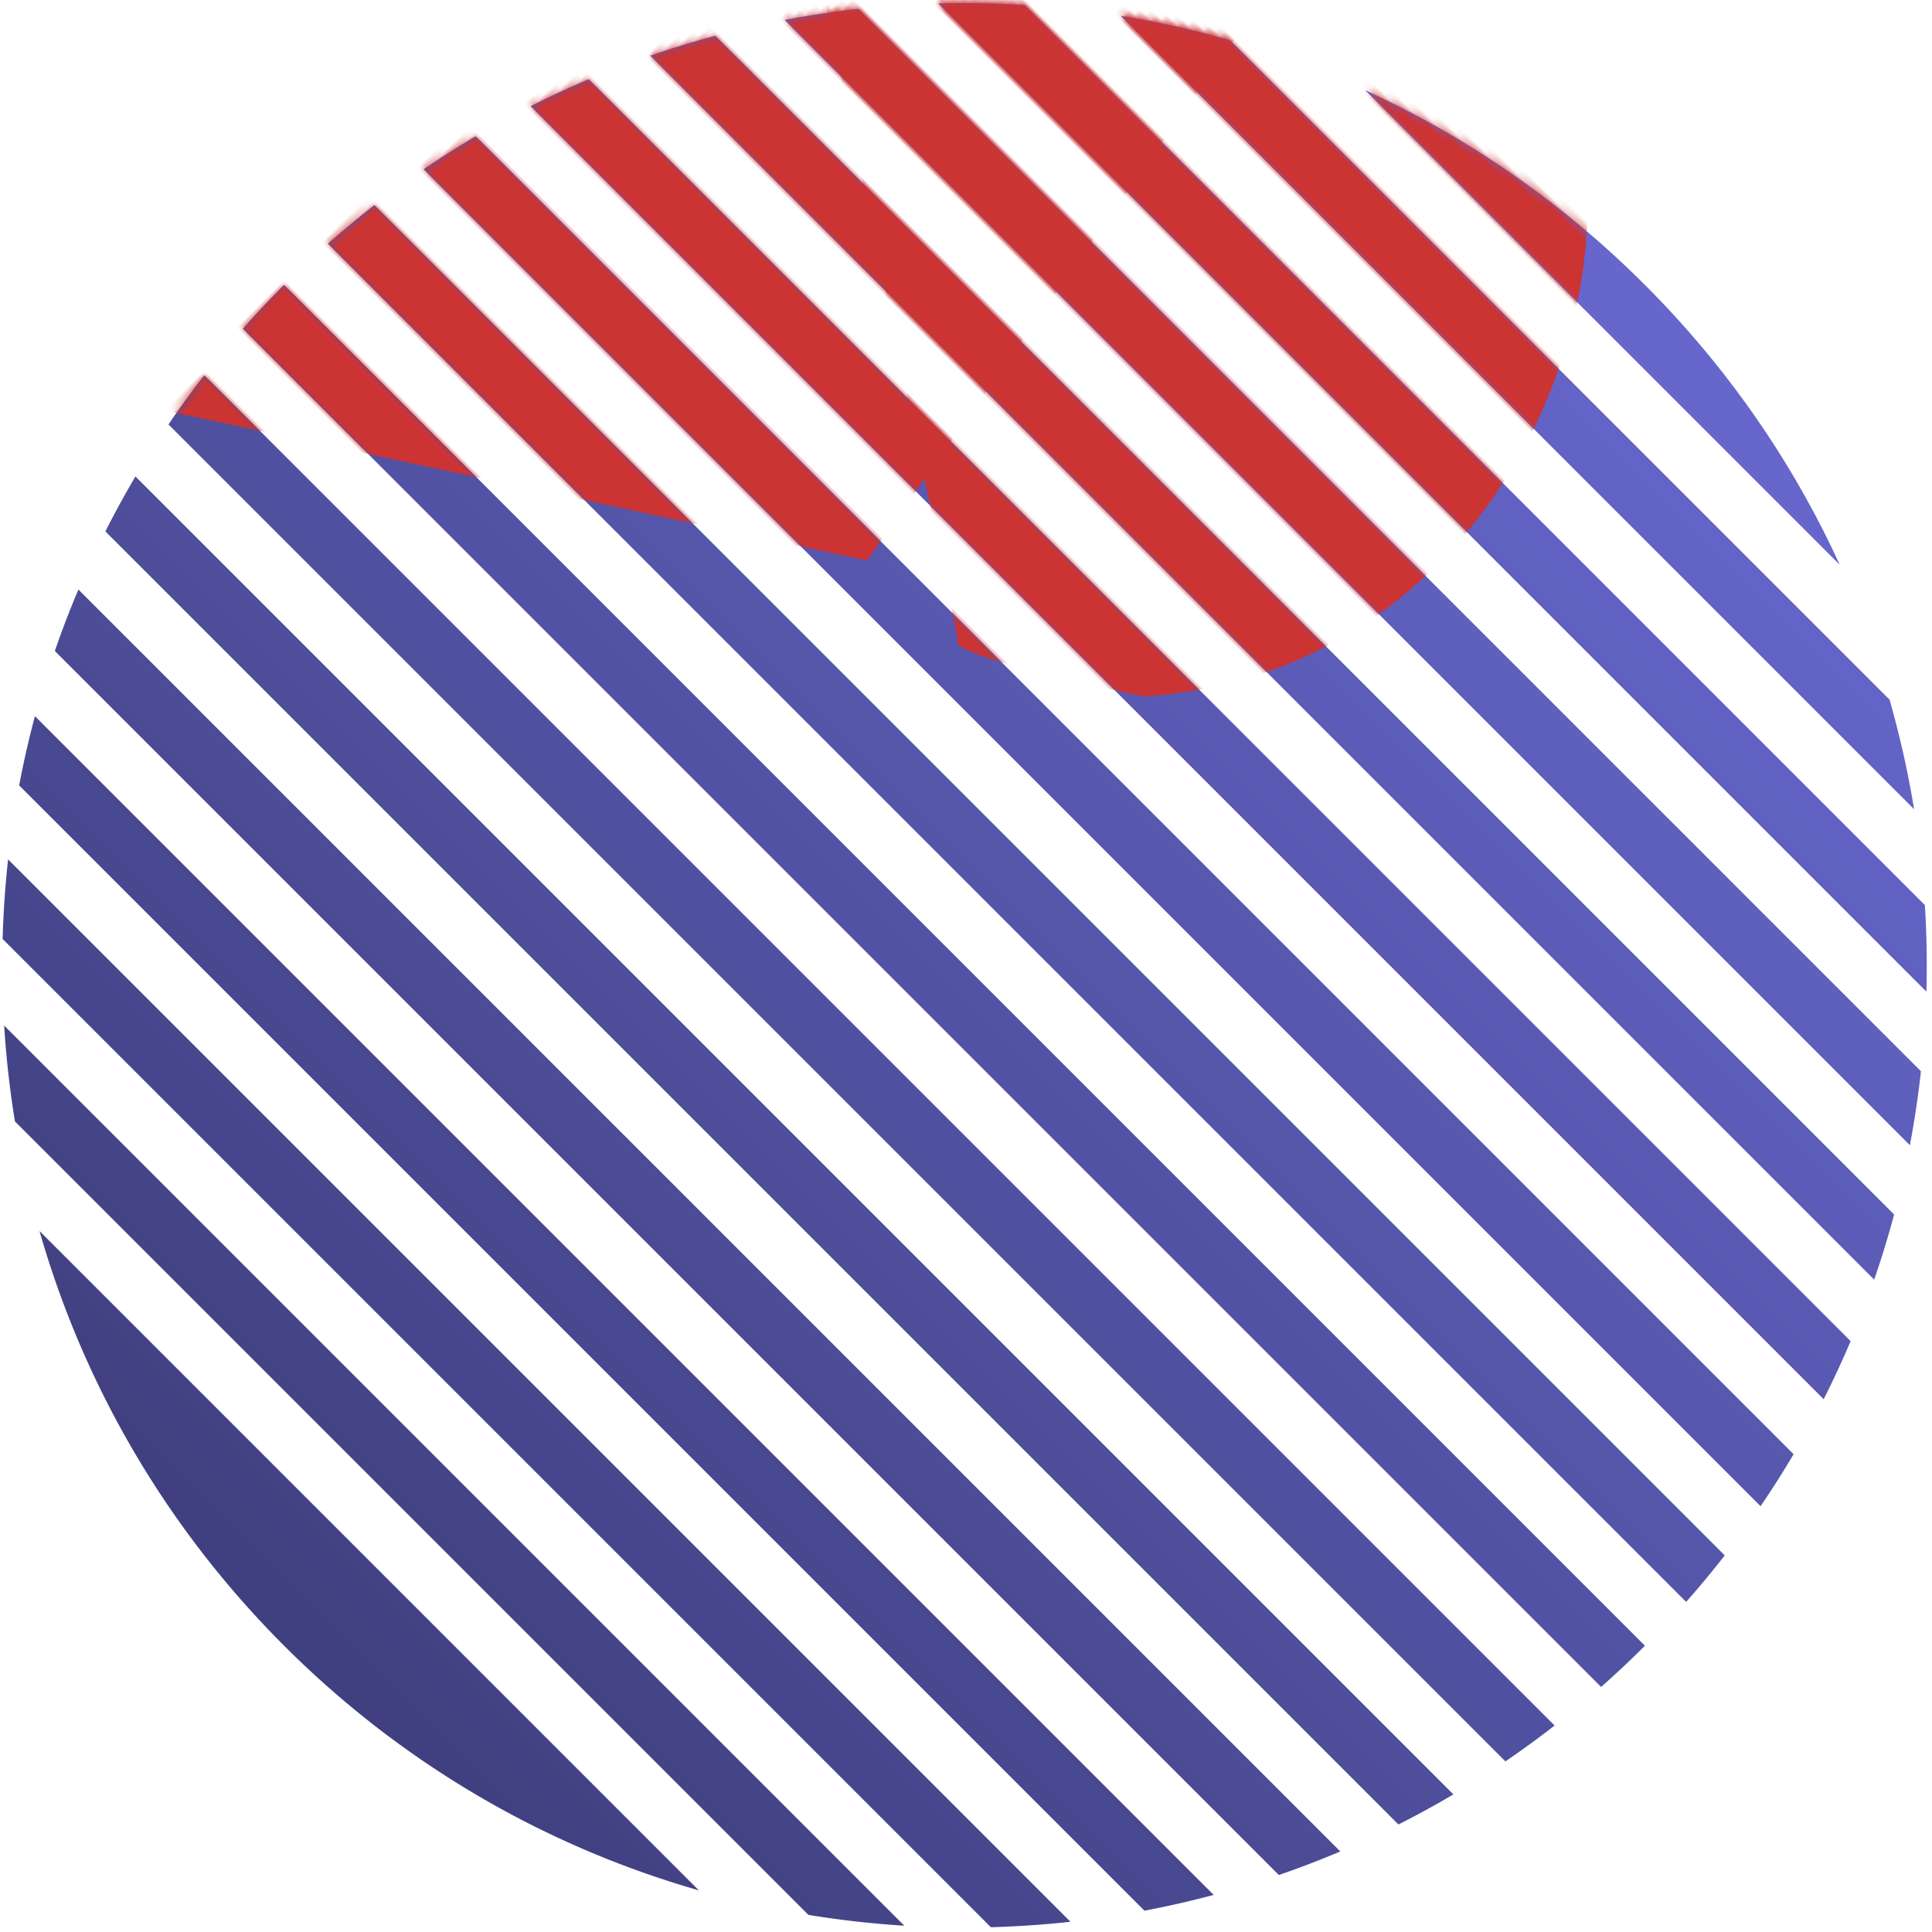 <svg xmlns="http://www.w3.org/2000/svg" xmlns:xlink="http://www.w3.org/1999/xlink" width="257" height="257" viewBox="0 0 257 257"><defs><filter id="red-blue-circle-c" width="193.8%" height="227.5%" x="-46.9%" y="-63.8%" filterUnits="objectBoundingBox"><feGaussianBlur in="SourceGraphic" stdDeviation="24"/></filter><filter id="red-blue-circle-e" width="121.8%" height="113.5%" x="-10.9%" y="-6.7%" filterUnits="objectBoundingBox"><feGaussianBlur in="SourceGraphic" stdDeviation="4"/></filter><linearGradient id="red-blue-circle-b" x1="50%" x2="50%" y1="0%" y2="100%"><stop offset="0%" stop-color="#66C"/><stop offset="100%" stop-color="#404080"/></linearGradient><path id="red-blue-circle-a" d="M95.984 255h124.032C201.644 265.195 180.5 271 158 271s-43.644-5.805-62.016-16zm-12.62-8a128.597 128.597 0 01-10.03-8h169.332a128.597 128.597 0 01-10.03 8H83.364zm-18.316-16a128.723 128.723 0 01-6.974-8h199.852a128.723 128.723 0 01-6.974 8H65.048zm-12.893-16c-1.772-2.6-3.45-5.268-5.03-8h221.75c-1.58 2.732-3.258 5.4-5.03 8H52.155zm-9.287-16a127.295 127.295 0 01-3.564-8h237.392a127.303 127.303 0 01-3.564 8H42.868zm-6.494-16a126.997 126.997 0 01-2.341-8h247.934a126.996 126.996 0 01-2.341 8H36.374zm-4.128-16c-.5-2.639-.92-5.306-1.256-8h254.02a127.726 127.726 0 01-1.256 8H32.246zm-2-16a129.965 129.965 0 01-.246-8h256c0 2.687-.083 5.354-.246 8H30.246zm0-16c.166-2.69.415-5.358.744-8h254.02c.33 2.642.578 5.31.744 8H30.246zm2-16a127.202 127.202 0 011.787-8h247.934a127.202 127.202 0 011.787 8H32.246zm4.128-16c.89-2.708 1.868-5.375 2.93-8h237.392a127.057 127.057 0 012.93 8H36.374zm6.494-16a127.662 127.662 0 014.256-8h221.752a127.66 127.66 0 014.256 8H42.868zm9.287-16a128.457 128.457 0 015.92-8h199.85a128.457 128.457 0 015.92 8H52.155zm12.893-16a128.793 128.793 0 018.286-8h169.332a128.794 128.794 0 018.286 8H65.048zm18.316-16a128.094 128.094 0 0112.62-8h124.032a128.094 128.094 0 0112.62 8H83.364zm29.994-16c13.9-5.173 28.94-8 44.642-8 15.701 0 30.742 2.827 44.642 8h-89.284z"/></defs><g fill="none" fill-rule="evenodd" transform="rotate(45 160.763 99.858)"><mask id="red-blue-circle-d" fill="#fff"><use xlink:href="#red-blue-circle-a"/></mask><use fill="url(#red-blue-circle-b)" fill-rule="nonzero" xlink:href="#red-blue-circle-a"/><path fill="#C33" fill-rule="nonzero" d="M126.717 112.957L11.28 37.281C63.371 7.874 101.85-3.914 126.717 1.918c28.462 6.675 56.142 61.059 22.818 98.957-15.212 9.862-22.818 13.89-22.818 12.082z" filter="url(#red-blue-circle-c)" mask="url(#red-blue-circle-d)"/><path fill="#C33" fill-rule="nonzero" filter="url(#red-blue-circle-e)" mask="url(#red-blue-circle-d)" d="M.828 185.328L11.281 37.281 92.238 7l18.508 107.094z"/></g></svg>